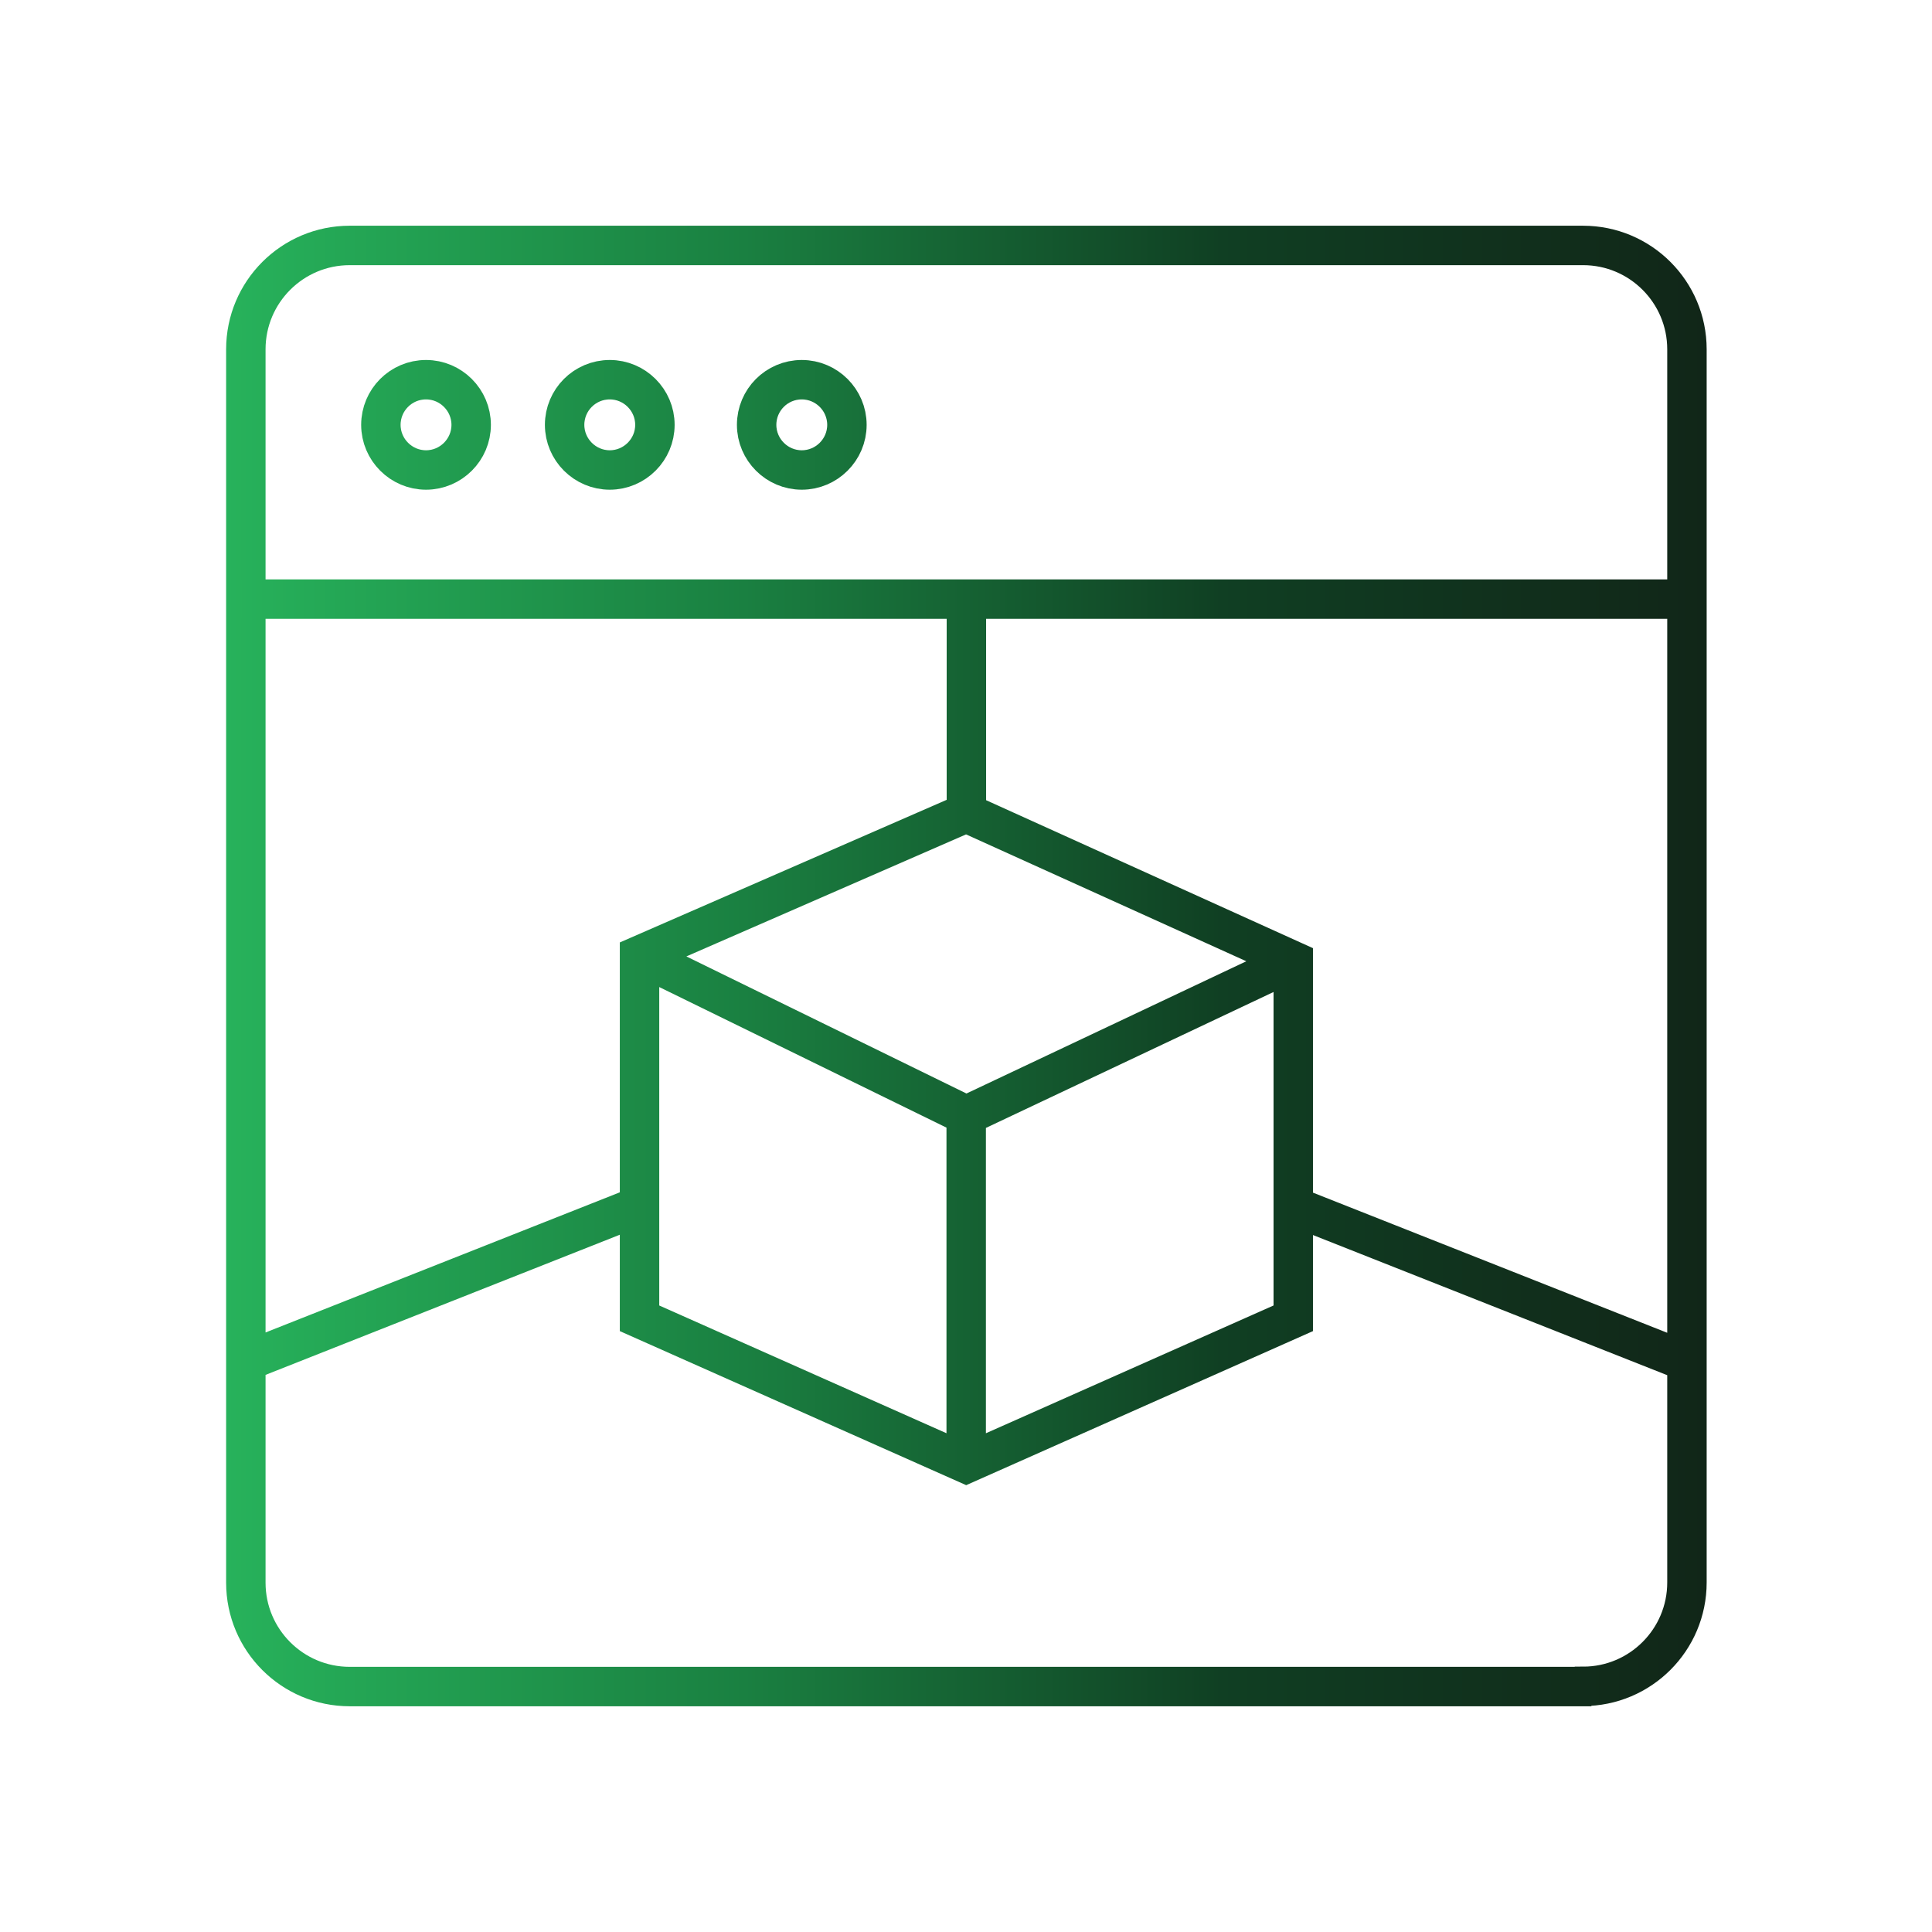 <?xml version="1.0" encoding="UTF-8"?>
<svg id="Layer_1" xmlns="http://www.w3.org/2000/svg" xmlns:xlink="http://www.w3.org/1999/xlink" viewBox="0 0 98 98">
  <defs>
    <style>
      .cls-1 {
        fill: none;
        stroke: url(#linear-gradient);
        stroke-miterlimit: 10;
        stroke-width: 2px;
      }
    </style>
    <linearGradient id="linear-gradient" x1="11.46" y1="49" x2="86.57" y2="49" gradientUnits="userSpaceOnUse">
      <stop offset="0" stop-color="#27b25b"/>
      <stop offset=".35" stop-color="#1a8041"/>
      <stop offset=".67" stop-color="#104023"/>
      <stop offset=".67" stop-color="#103f23"/>
      <stop offset="1" stop-color="#112618"/>
    </linearGradient>
  </defs>
  <path class="cls-1" d="M80.29,85.55H17.74c-2.91,0-5.27-2.36-5.27-5.27V17.72c0-2.91,2.36-5.27,5.27-5.27h62.56c2.91,0,5.27,2.36,5.27,5.27v62.55c0,2.91-2.36,5.27-5.27,5.27ZM85.57,30.39H12.46M21.61,19.26c-1.27,0-2.29,1.03-2.29,2.29s1.03,2.29,2.29,2.29,2.29-1.03,2.29-2.29-1.03-2.29-2.29-2.29M30.93,19.26c-1.27,0-2.29,1.03-2.29,2.29s1.03,2.29,2.29,2.29,2.29-1.03,2.29-2.29-1.03-2.29-2.29-2.29M40.67,19.26c-1.27,0-2.29,1.03-2.29,2.29s1.03,2.29,2.29,2.29,2.29-1.03,2.29-2.29-1.03-2.29-2.29-2.29M65.6,66.87v-18.13l-16.59-7.51-16.57,7.23v18.41l16.57,7.37,16.59-7.37ZM65.6,48.74l-16.59,7.84v17.66M32.43,48.46l16.57,8.11M49.02,41.21v-10.84M65.61,61.18l19.97,7.9M32.39,61.18l-19.97,7.9"/>
</svg>